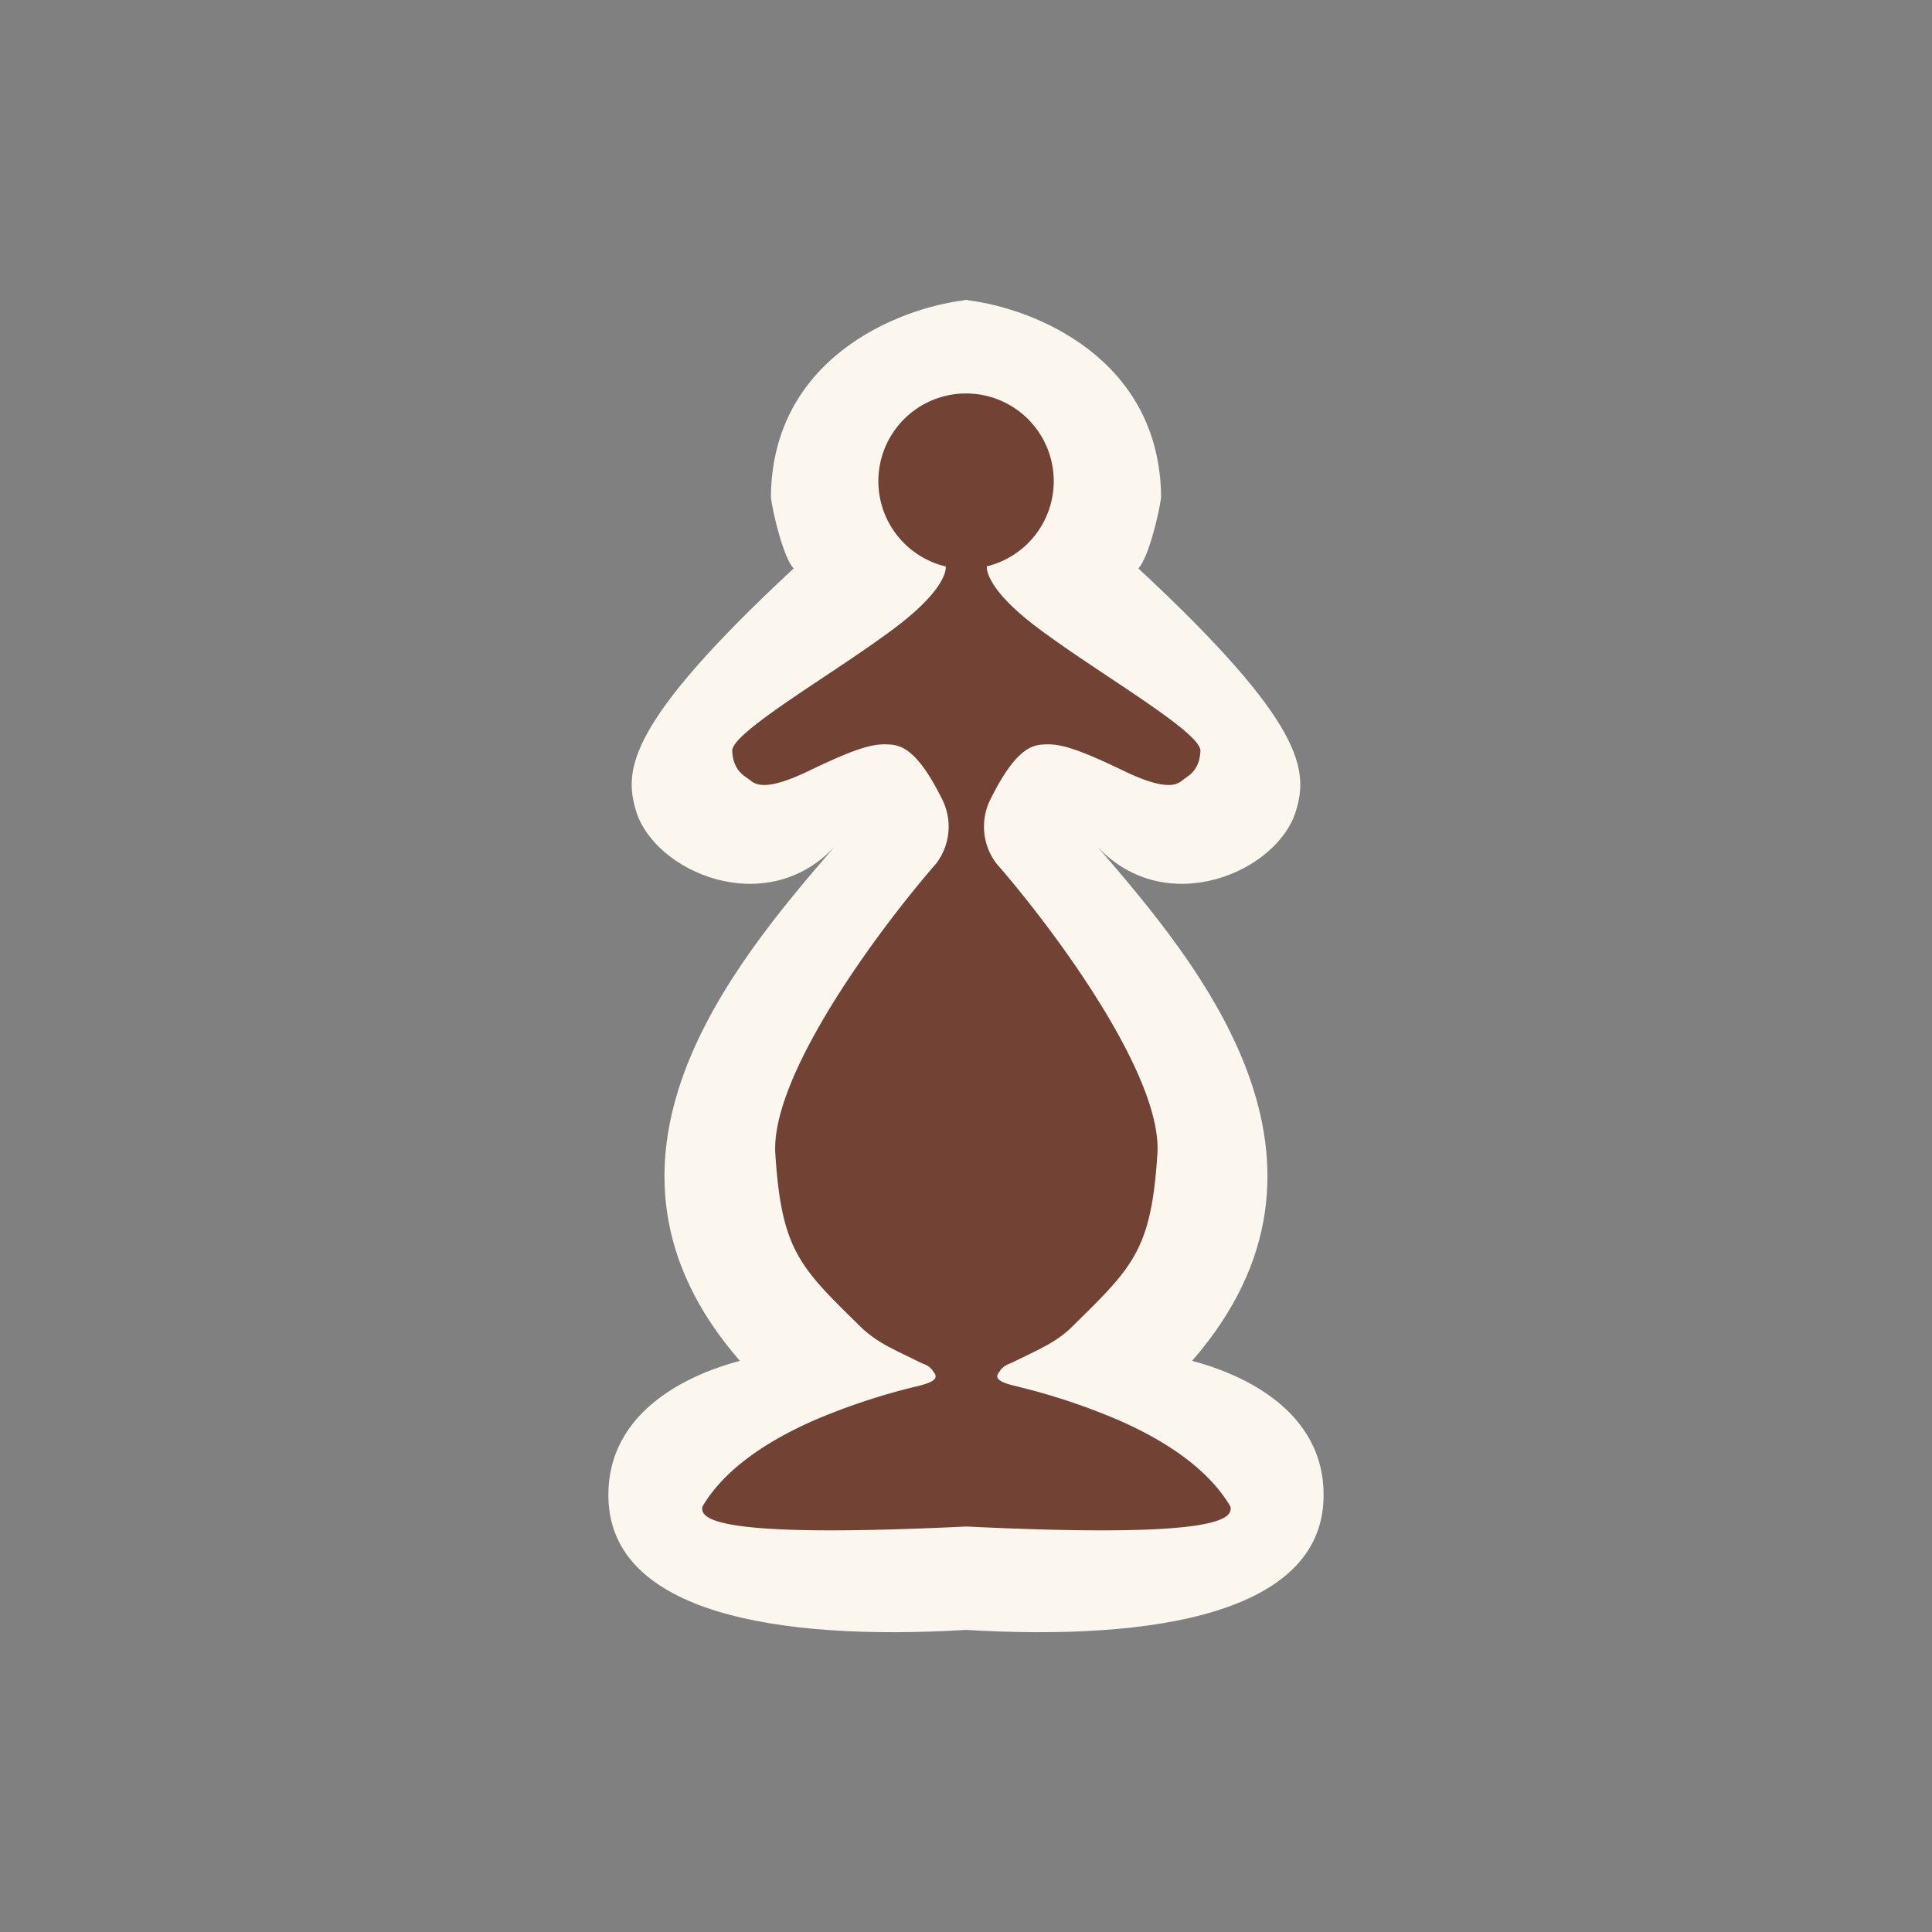 <svg xmlns="http://www.w3.org/2000/svg" width="570" height="570" viewBox="0 0 570 570">
    <rect x="0" y="0" width="570" height="570" fill="#808080" stroke="none"/>
    <g id="Group_120" data-name="Group 120" transform="translate(-705 -830)">
      <g id="Group_104" data-name="Group 104" transform="translate(705 830)">
        <g id="Group_37" data-name="Group 37">
          <rect id="Rectangle_4" data-name="Rectangle 4" width="570" height="570" fill="none"/>
        </g>
        <g id="PAWN" transform="translate(179.493 88.449)">
          <path id="Path_2698" data-name="Path 2698" d="M172.259,313.05c51.2-58.893,1.968-117.057-27.916-151.678,20.3,21.647,53.062,7.434,58.528-10.5,3.681-12.063,2.77-25.875-46.466-71.612,2.916-3.061,6.05-15.926,6.706-20.955-.292-41.035-37.428-55.759-57-58.164V0c-.182.036-.364.036-.547.073-.182-.036-.364-.036-.547-.073V.146C85.414,2.551,48.242,17.274,47.987,58.31c.656,5.029,3.79,17.894,6.706,20.955C5.457,125,4.546,138.814,8.227,150.876c5.467,17.93,38.229,32.143,58.528,10.5C36.872,195.994-12.4,254.158,38.84,313.05,25.975,316.4-.811,326.9.064,353.867c1.093,33.382,49.345,41.91,105.5,38.557,56.123,3.353,104.374-5.175,105.468-38.557C211.91,326.9,185.124,316.4,172.259,313.05Z" transform="translate(-0.043)" fill="#fbf6ee"/>
          <path id="Path_2699" data-name="Path 2699" d="M231.83,404.32h0c-5.722-9.73-16.655-18.222-32.471-25.255a189.206,189.206,0,0,0-30.321-10.131c-.948-.255-1.713-.437-2.15-.547-2.3-.656-3.535-1.348-3.79-2.15-.219-.656.292-1.312.765-1.968l.146-.219a5.561,5.561,0,0,1,2.66-1.859c.4-.182.838-.365,1.348-.62s1.276-.62,2.15-1.057c1.749-.838,3.972-1.9,5.685-2.806l.474-.255a36.976,36.976,0,0,0,8.091-5.466l1.348-1.348c17.456-17.128,22.741-22.3,24.527-50.438,1.458-23.032-30.43-66.036-47.486-85.57a17.981,17.981,0,0,1-1.531-19.424c7.762-15.489,12.682-15.634,16.29-15.744,4.045-.109,8.856,1.093,22.6,7.726,13.156,6.378,16.072,4.045,17.6,2.806a2.777,2.777,0,0,1,.4-.292c.109-.073.182-.146.292-.219,1.6-1.093,4.337-2.915,4.519-8.091.146-3.681-13.083-12.5-27.078-21.83-7.289-4.847-14.8-9.876-20.919-14.468-12.245-9.184-15.124-15.379-15.015-18.149a25.872,25.872,0,1,0-12.1.036c.109,2.806-2.843,8.965-15.015,18.112-6.086,4.592-13.63,9.621-20.919,14.468-13.994,9.33-27.223,18.185-27.078,21.83.219,5.175,2.915,7,4.519,8.091a2.026,2.026,0,0,1,.292.219c.109.073.255.182.4.292,1.567,1.239,4.446,3.571,17.6-2.806,13.739-6.633,18.55-7.835,22.6-7.726,3.608.109,8.528.255,16.29,15.744a17.976,17.976,0,0,1-1.531,19.424C128,234.165,96.114,277.2,97.572,300.237c1.786,28.134,7.034,33.309,24.527,50.438l1.385,1.348a37.483,37.483,0,0,0,8.09,5.466l.474.255c1.749.911,3.936,1.968,5.685,2.806.875.437,1.64.8,2.15,1.057s.948.437,1.348.62a5.4,5.4,0,0,1,2.66,1.859l.146.219c.474.62.984,1.275.765,1.968-.255.8-1.494,1.494-3.79,2.15-.474.146-1.2.328-2.15.547A189.2,189.2,0,0,0,108.541,379.1c-15.817,7.034-26.75,15.525-32.471,25.219v.036a2.378,2.378,0,0,0,.51,2.187c2.624,3.207,14.942,4.811,37.318,4.811q16.4,0,40.051-1.13h0q23.67,1.148,40.051,1.13c22.376,0,34.694-1.6,37.318-4.811A2.449,2.449,0,0,0,231.83,404.32Z" transform="translate(-48.316 -48.303)" fill="#724335"/>
        </g>
      </g>
    </g>
  </svg>
  